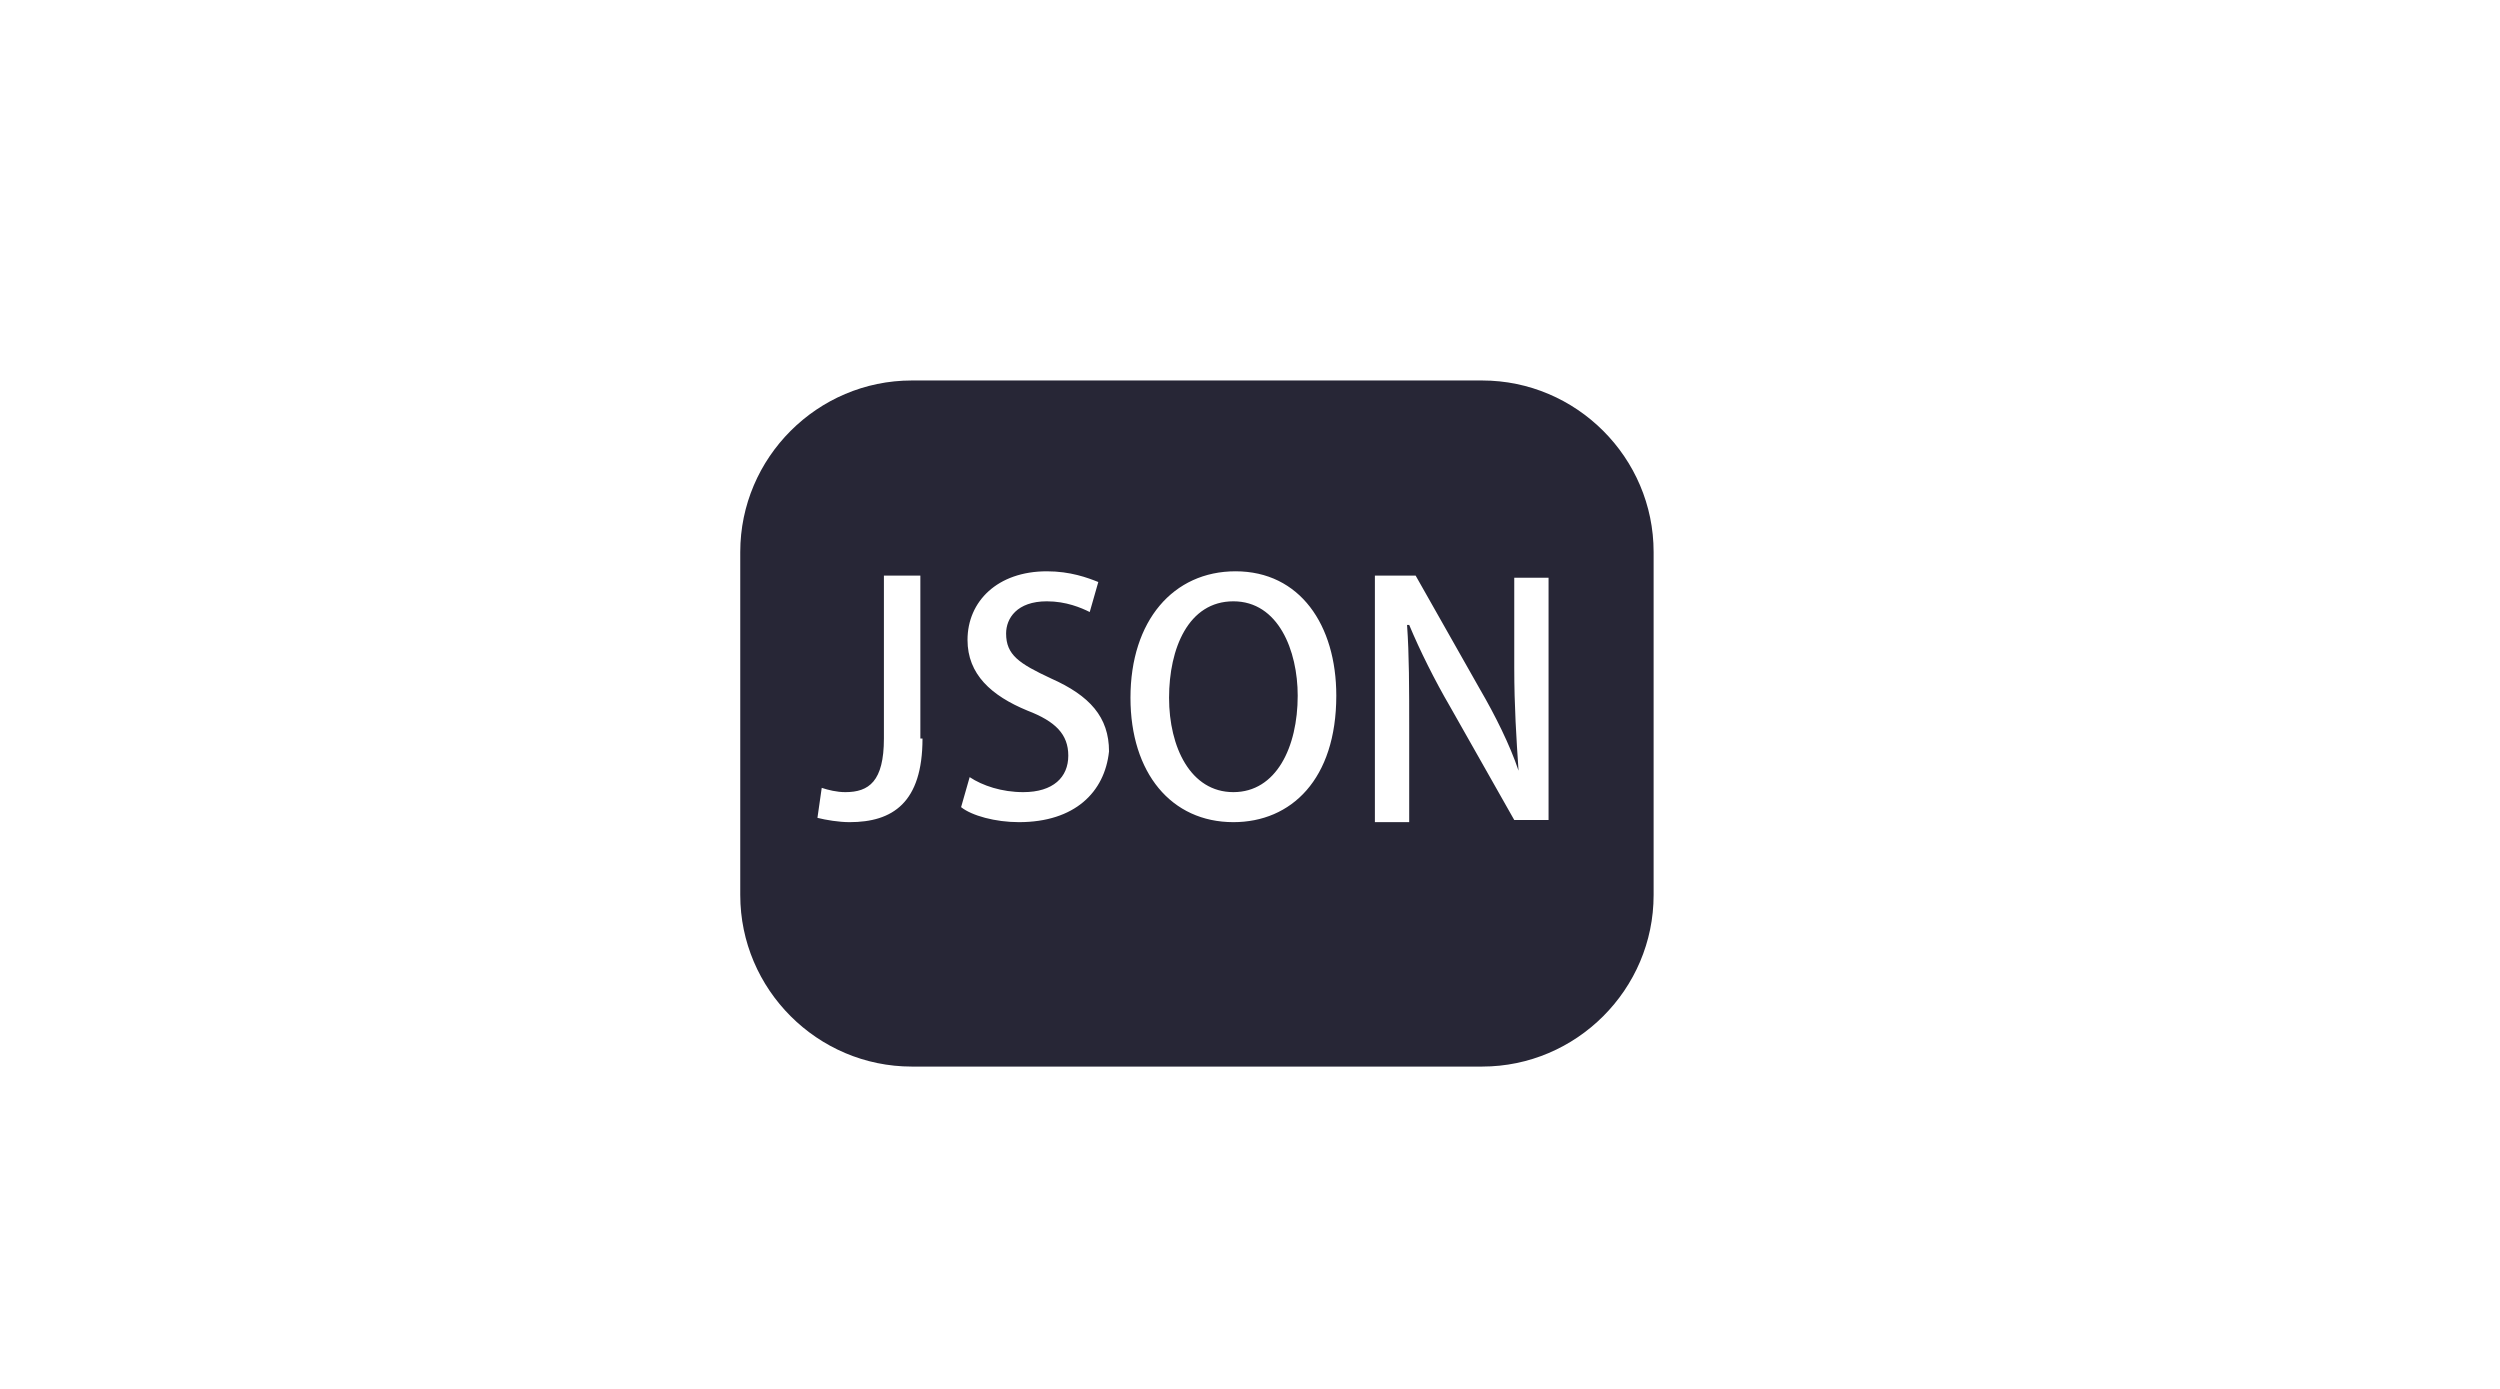 <svg width="900" height="500" xmlns="http://www.w3.org/2000/svg" xmlns:svg="http://www.w3.org/2000/svg">
 <defs>
  <style type="text/css">
   <![CDATA[
@font-face {
  font-family: "ifont";
  src: url("//at.alicdn.com/t/font_1442373896_4754455.eot?#iefix") format("embedded-opentype"), url("//at.alicdn.com/t/font_1442373896_4754455.woff") format("woff"), url("//at.alicdn.com/t/font_1442373896_4754455.ttf") format("truetype"), url("//at.alicdn.com/t/font_1442373896_4754455.svg#ifont") format("svg");
}

]]>
  </style>
 </defs>
 <g>
  <title>Layer 1</title>
  <g class="transform-group" id="svg_1">
   <g transform="translate(248, 89) scale(0.244)" id="svg_2">
    <path d="m287.72,705.906l0,0l0,0l3.163,0l-3.163,0zm515.625,-183.474c-66.43,0 -94.9,69.594 -94.9,142.35c0,72.757 31.633,139.187 94.9,139.187c63.267,0 94.9,-66.43 94.9,-142.35c0,-66.43 -28.47,-139.187 -94.9,-139.187zm366.948,-325.824l-841.449,0c-139.187,0 -253.067,113.88 -253.067,253.067l0,506.135c0,139.187 113.88,253.067 253.067,253.067l841.449,0c139.187,0 253.067,-113.88 253.067,-253.067l0,-506.135c0,-139.187 -113.88,-253.067 -253.067,-253.067zm-825.632,528.278c0,94.9 -44.287,123.37 -107.554,123.37c-15.817,0 -34.797,-3.163 -47.45,-6.327l6.327,-44.287c9.49,3.163 22.143,6.327 34.797,6.327c34.797,0 56.94,-15.817 56.94,-79.084l0,-240.414l53.777,0l0,240.414l3.163,0l0,0zm142.35,123.37c-34.797,0 -69.594,-9.49 -85.41,-22.143l12.653,-44.287c18.98,12.653 47.45,22.143 79.084,22.143c44.287,0 66.43,-22.143 66.43,-53.777c0,-31.633 -18.98,-50.614 -60.104,-66.43c-53.777,-22.143 -88.574,-53.777 -88.574,-104.39c0,-56.94 44.287,-101.227 117.044,-101.227c34.797,0 60.104,9.49 75.92,15.817l-12.653,44.287c-12.653,-6.327 -34.797,-15.817 -63.267,-15.817c-44.287,0 -60.104,25.307 -60.104,47.45c0,31.633 18.98,44.287 66.43,66.43c56.94,25.307 85.41,56.94 85.41,107.554c-6.327,60.104 -50.613,104.39 -132.86,104.39zm316.334,0c-91.737,0 -151.84,-72.757 -151.84,-183.474c0,-113.88 63.267,-186.637 155.004,-186.637c94.9,0 148.677,79.084 148.677,183.474c0,123.37 -66.43,186.637 -151.841,186.637zm468.175,-3.163l-53.777,0l-94.9,-167.657c-22.143,-37.96 -44.287,-82.247 -60.104,-120.207l-3.163,0c3.163,44.287 3.163,91.737 3.163,155.004l0,136.024l-50.613,0l0,-363.784l60.104,0l94.9,167.657c22.143,37.96 44.287,82.247 56.94,120.207l0,0c-3.163,-47.45 -6.327,-94.9 -6.327,-151.84l0,-132.86l50.613,0l0,357.458l3.163,0z" fill="#272636" id="svg_3"/>
   </g>
  </g>
 </g>
</svg>